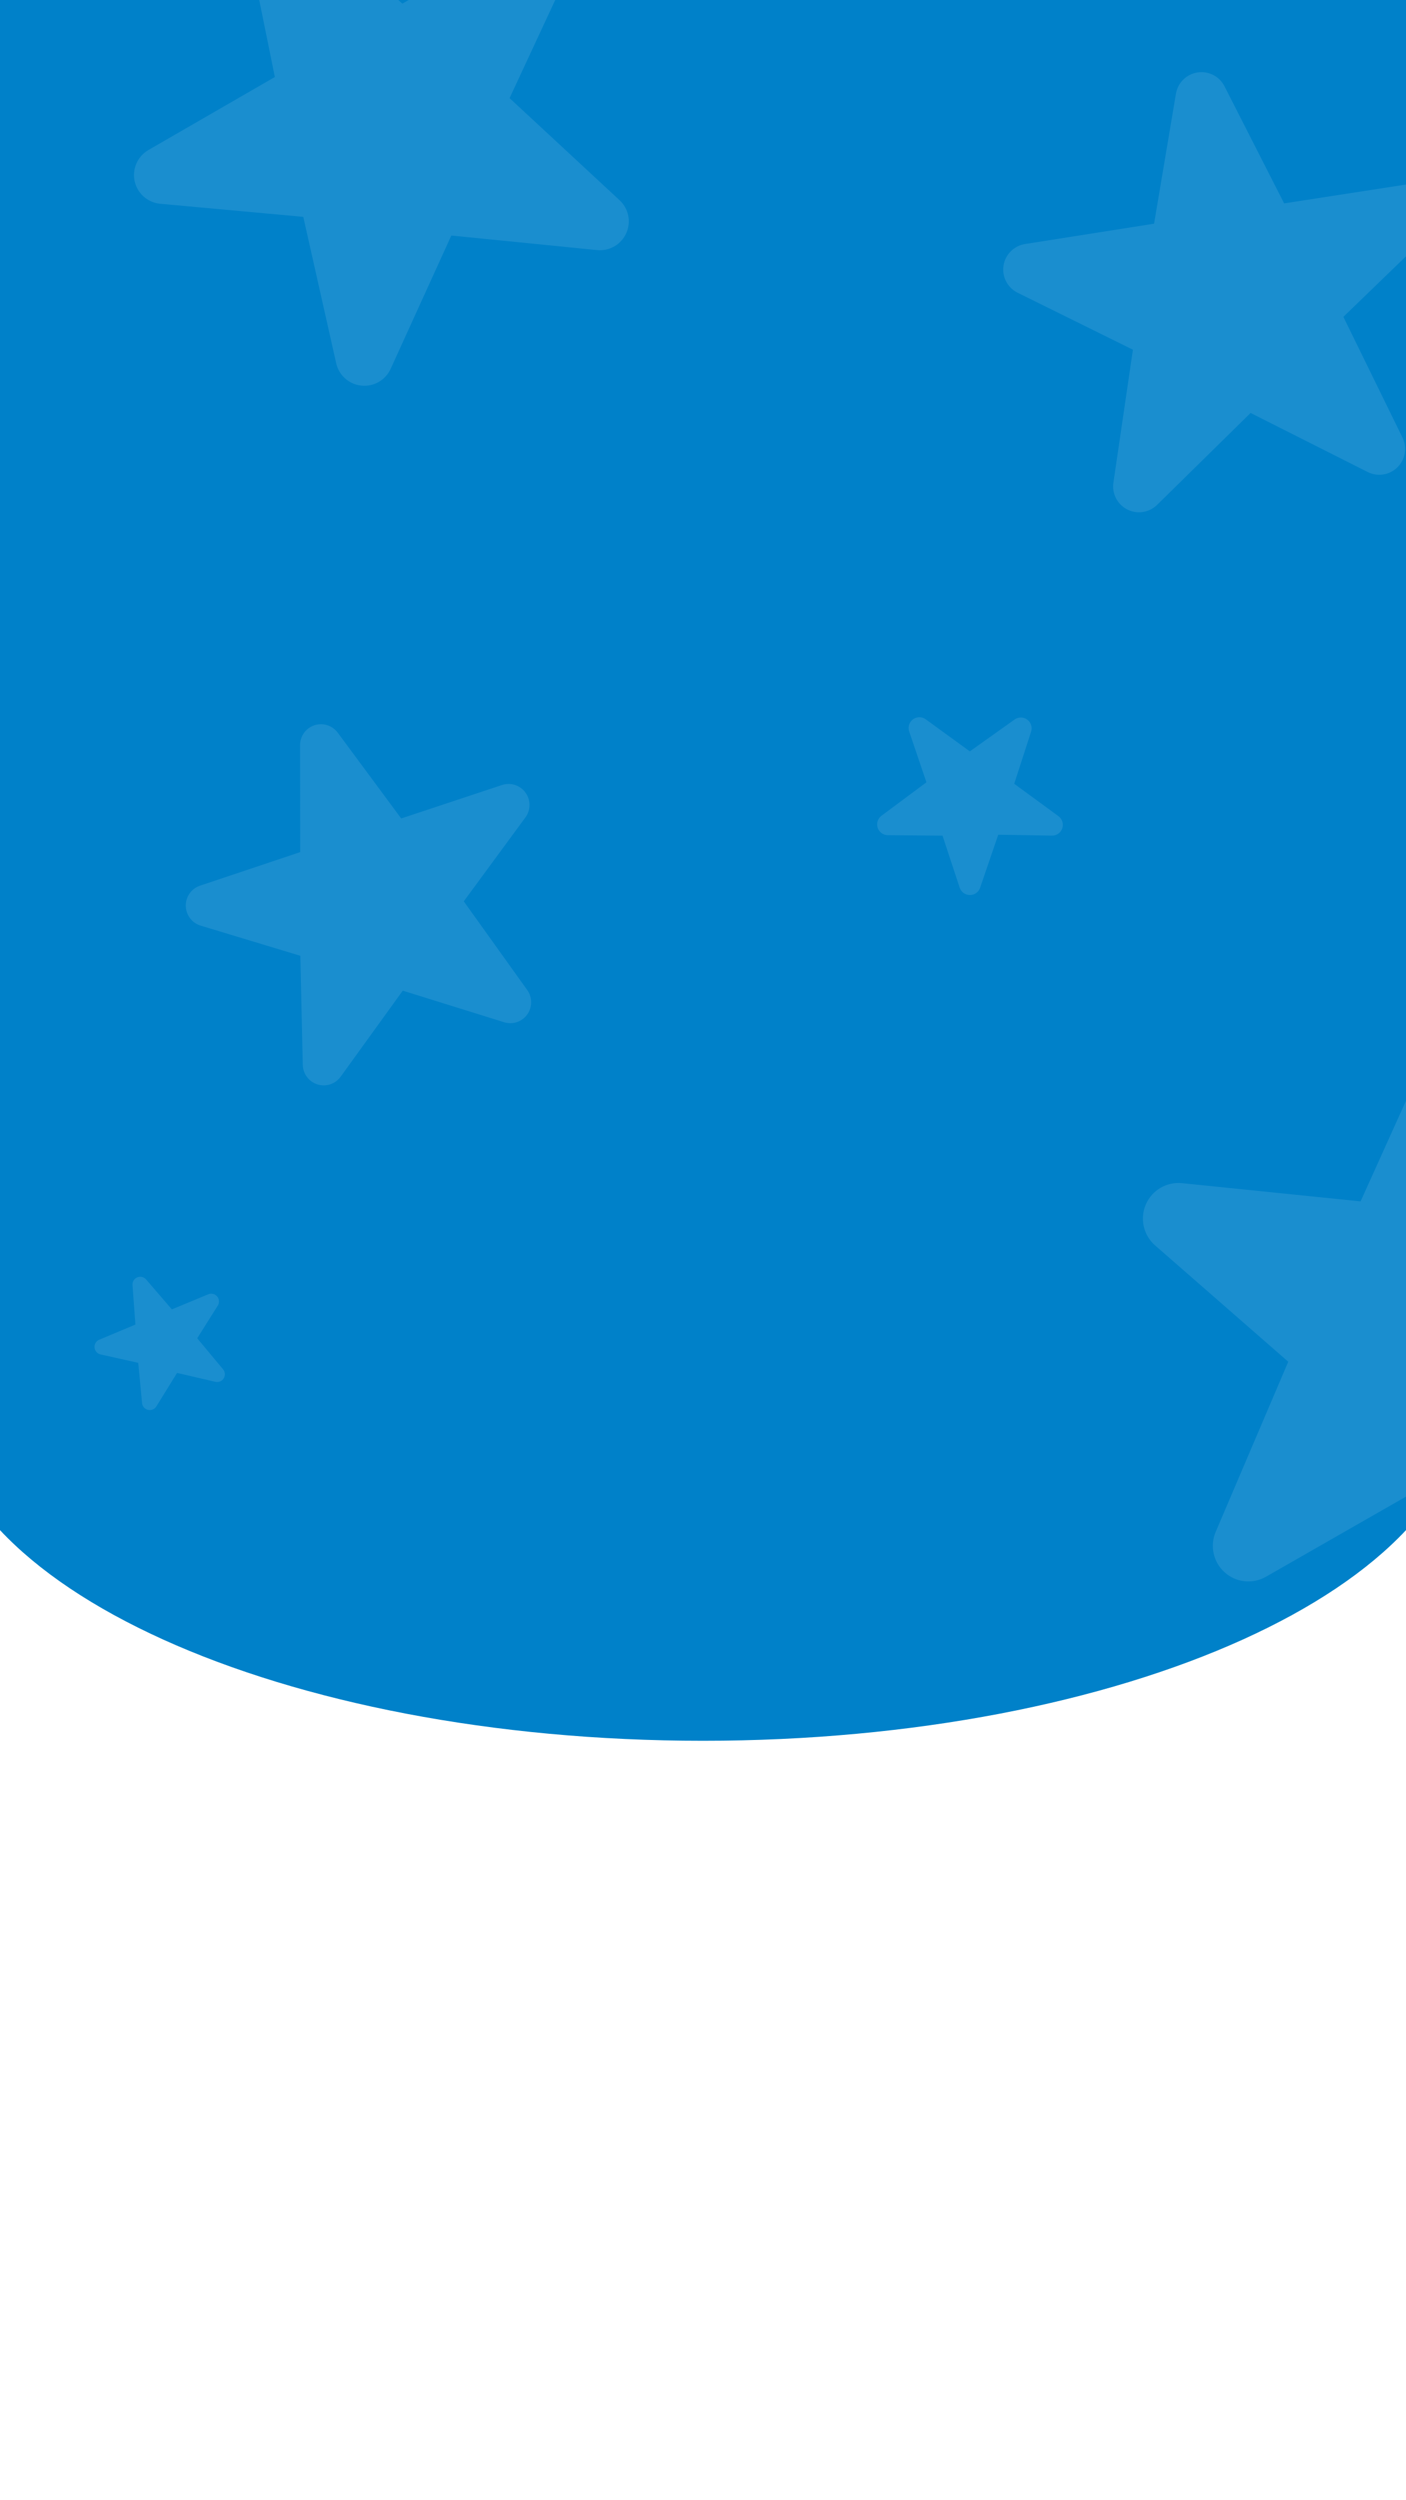 <svg xmlns="http://www.w3.org/2000/svg" xmlns:xlink="http://www.w3.org/1999/xlink" width="720" zoomAndPan="magnify" viewBox="0 0 540 960" height="1280" preserveAspectRatio="xMidYMid meet" version="1.0"><defs><clipPath id="af74b4110e"><path d="M 0 165.301 L 540 165.301 L 540 283.957 L 0 283.957 Z M 0 165.301 " clip-rule="nonzero"/></clipPath><clipPath id="7269224c90"><path d="M -29.238 165.301 L 677.344 165.301 C 681.125 165.301 684.75 166.805 687.422 169.477 C 690.094 172.148 691.594 175.773 691.594 179.551 L 691.594 269.707 C 691.594 273.484 690.094 277.109 687.422 279.781 C 684.75 282.453 681.125 283.957 677.344 283.957 L -29.238 283.957 C -33.016 283.957 -36.641 282.453 -39.312 279.781 C -41.984 277.109 -43.488 273.484 -43.488 269.707 L -43.488 179.551 C -43.488 175.773 -41.984 172.148 -39.312 169.477 C -36.641 166.805 -33.016 165.301 -29.238 165.301 " clip-rule="nonzero"/></clipPath><clipPath id="ba457e2f9a"><path d="M 0 403.055 L 540 403.055 L 540 668.395 L 0 668.395 Z M 0 403.055 " clip-rule="nonzero"/></clipPath><clipPath id="985f9b16d5"><path d="M 270 403.055 C 108.082 403.055 -23.176 462.453 -23.176 535.727 C -23.176 608.996 108.082 668.395 270 668.395 C 431.918 668.395 563.176 608.996 563.176 535.727 C 563.176 462.453 431.918 403.055 270 403.055 " clip-rule="nonzero"/></clipPath><clipPath id="9477e92a30"><path d="M 0 0 L 540 0 L 540 530.684 L 0 530.684 Z M 0 0 " clip-rule="nonzero"/></clipPath><clipPath id="e01b2519bf"><path d="M -37.77 -20.102 L 668.816 -20.102 C 672.594 -20.102 676.219 -18.602 678.891 -15.93 C 681.562 -13.258 683.066 -9.633 683.066 -5.852 L 683.066 516.434 C 683.066 520.211 681.562 523.836 678.891 526.508 C 676.219 529.18 672.594 530.684 668.816 530.684 L -37.77 530.684 C -41.547 530.684 -45.172 529.18 -47.844 526.508 C -50.516 523.836 -52.02 520.211 -52.02 516.434 L -52.02 -5.852 C -52.02 -9.633 -50.516 -13.258 -47.844 -15.93 C -45.172 -18.602 -41.547 -20.102 -37.77 -20.102 " clip-rule="nonzero"/></clipPath><clipPath id="145e3997d0"><path d="M 36 490 L 87 490 L 87 542 L 36 542 Z M 36 490 " clip-rule="nonzero"/></clipPath><clipPath id="859415c177"><path d="M 28.594 500.035 L 76.363 480.137 L 95.688 526.523 L 47.914 546.422 Z M 28.594 500.035 " clip-rule="nonzero"/></clipPath><clipPath id="9f79bb6cf4"><path d="M 28.594 500.035 L 76.363 480.137 L 95.688 526.523 L 47.914 546.422 Z M 28.594 500.035 " clip-rule="nonzero"/></clipPath><clipPath id="35ddc8fbca"><path d="M 385 27 L 540 27 L 540 197 L 385 197 Z M 385 27 " clip-rule="nonzero"/></clipPath><clipPath id="8036632655"><path d="M 374.219 39.75 L 544.656 13.148 L 570.445 178.398 L 400.012 205 Z M 374.219 39.75 " clip-rule="nonzero"/></clipPath><clipPath id="4354a5447f"><path d="M 374.219 39.75 L 544.656 13.148 L 570.445 178.398 L 400.012 205 Z M 374.219 39.75 " clip-rule="nonzero"/></clipPath><clipPath id="782ffac4f1"><path d="M 71 278 L 205 278 L 205 417 L 71 417 Z M 71 278 " clip-rule="nonzero"/></clipPath><clipPath id="eb79b5c870"><path d="M 54 299.5 L 186.348 255.398 L 229.262 384.184 L 96.914 428.285 Z M 54 299.5 " clip-rule="nonzero"/></clipPath><clipPath id="5d1a0600f4"><path d="M 54 299.5 L 186.348 255.398 L 229.262 384.184 L 96.914 428.285 Z M 54 299.5 " clip-rule="nonzero"/></clipPath><clipPath id="ca53ad1fca"><path d="M 336 275 L 409 275 L 409 344 L 336 344 Z M 336 275 " clip-rule="nonzero"/></clipPath><clipPath id="9890f1c006"><path d="M 365.703 254.527 L 423.867 296.965 L 382.754 353.312 L 324.594 310.875 Z M 365.703 254.527 " clip-rule="nonzero"/></clipPath><clipPath id="98c77d7dc2"><path d="M 365.703 254.527 L 423.867 296.965 L 382.754 353.312 L 324.594 310.875 Z M 365.703 254.527 " clip-rule="nonzero"/></clipPath><clipPath id="07c9e6634c"><path d="M 51 0 L 242 0 L 242 149 L 51 149 Z M 51 0 " clip-rule="nonzero"/></clipPath><clipPath id="7937884e0a"><path d="M 15.086 9.188 L 182.16 -86.93 L 275.285 74.945 L 108.211 171.059 Z M 15.086 9.188 " clip-rule="nonzero"/></clipPath><clipPath id="b4349f98c3"><path d="M 15.086 9.188 L 182.16 -86.93 L 275.285 74.945 L 108.211 171.059 Z M 15.086 9.188 " clip-rule="nonzero"/></clipPath><clipPath id="b92feabd1f"><path d="M 438 389 L 540 389 L 540 621 L 438 621 Z M 438 389 " clip-rule="nonzero"/></clipPath><clipPath id="d9db5c073b"><path d="M 447.047 375.641 L 682.785 400.055 L 659.066 629.082 L 423.328 604.668 Z M 447.047 375.641 " clip-rule="nonzero"/></clipPath><clipPath id="fad4477942"><path d="M 447.047 375.641 L 682.785 400.055 L 659.066 629.082 L 423.328 604.668 Z M 447.047 375.641 " clip-rule="nonzero"/></clipPath></defs><rect x="-54" width="648" fill="#ffffff" y="-96" height="1152" fill-opacity="1"/><rect x="-54" width="648" fill="#ffffff" y="-96" height="1152" fill-opacity="1"/><rect x="-54" width="648" fill="#ffffff" y="-96" height="1152" fill-opacity="1"/><g clip-path="url(#af74b4110e)"><g clip-path="url(#7269224c90)"><path fill="#0081c9" d="M -43.488 165.301 L 691.594 165.301 L 691.594 283.957 L -43.488 283.957 Z M -43.488 165.301 " fill-opacity="1" fill-rule="nonzero"/></g></g><g clip-path="url(#ba457e2f9a)"><g clip-path="url(#985f9b16d5)"><path fill="#0081c9" d="M -23.176 403.055 L 563.176 403.055 L 563.176 668.395 L -23.176 668.395 Z M -23.176 403.055 " fill-opacity="1" fill-rule="nonzero"/></g></g><g clip-path="url(#9477e92a30)"><g clip-path="url(#e01b2519bf)"><path fill="#0081c9" d="M -52.02 -20.102 L 683.066 -20.102 L 683.066 530.684 L -52.02 530.684 Z M -52.02 -20.102 " fill-opacity="1" fill-rule="nonzero"/></g></g><g clip-path="url(#145e3997d0)"><g clip-path="url(#859415c177)"><g clip-path="url(#9f79bb6cf4)"><path fill="#1a8ecf" d="M 84.539 530.414 C 83.977 530.648 83.344 530.711 82.719 530.566 L 68 527.152 L 60.059 540.004 C 59.379 541.098 58.086 541.637 56.832 541.336 C 55.582 541.039 54.664 539.973 54.555 538.695 L 53.094 523.281 L 38.566 520.039 C 37.32 519.734 36.406 518.66 36.301 517.379 C 36.199 516.102 36.93 514.898 38.109 514.398 L 52.008 508.582 L 50.891 493.426 C 50.793 492.145 51.527 490.949 52.715 490.453 C 53.898 489.961 55.266 490.281 56.109 491.254 L 66.008 502.75 L 79.996 496.949 C 81.188 496.465 82.555 496.793 83.387 497.766 C 84.223 498.742 84.344 500.148 83.68 501.25 L 75.75 513.848 L 85.66 525.738 C 86.492 526.715 86.602 528.117 85.934 529.215 C 85.598 529.77 85.105 530.18 84.539 530.414 Z M 84.539 530.414 " fill-opacity="1" fill-rule="nonzero"/></g></g></g><g clip-path="url(#35ddc8fbca)"><g clip-path="url(#8036632655)"><g clip-path="url(#4354a5447f)"><path fill="#1a8ecf" d="M 531.27 182.176 C 529.262 182.492 527.168 182.188 525.258 181.227 L 480.312 158.562 L 444.41 193.848 C 441.352 196.848 436.73 197.57 432.918 195.602 C 429.105 193.656 426.977 189.48 427.633 185.262 L 435.117 134.277 L 390.652 112.312 C 386.859 110.336 384.754 106.148 385.43 101.922 C 386.113 97.703 389.426 94.395 393.645 93.703 L 443.246 85.887 L 451.641 35.992 C 452.348 31.77 455.676 28.48 459.906 27.82 C 464.133 27.16 468.309 29.281 470.27 33.086 L 493.199 78.09 L 543.082 70.379 C 547.324 69.746 551.492 71.895 553.414 75.699 C 555.352 79.52 554.621 84.152 551.605 87.191 L 515.949 121.66 L 538.617 167.941 C 540.535 171.758 539.766 176.383 536.738 179.395 C 535.211 180.926 533.289 181.863 531.27 182.176 Z M 531.27 182.176 " fill-opacity="1" fill-rule="nonzero"/></g></g></g><g clip-path="url(#782ffac4f1)"><g clip-path="url(#eb79b5c870)"><g clip-path="url(#5d1a0600f4)"><path fill="#1a8ecf" d="M 198.523 392.457 C 196.965 392.977 195.254 393.012 193.602 392.5 L 154.688 380.379 L 130.824 413.422 C 128.789 416.23 125.199 417.426 121.891 416.363 C 118.59 415.316 116.328 412.258 116.281 408.797 L 115.355 366.992 L 76.922 355.367 C 73.625 354.293 71.383 351.223 71.348 347.75 C 71.324 344.281 73.516 341.191 76.789 340.074 L 115.297 327.18 L 115.246 286.129 C 115.238 282.652 117.449 279.574 120.73 278.48 C 124.016 277.387 127.633 278.527 129.711 281.309 L 154.086 314.254 L 192.828 301.406 C 196.129 300.332 199.742 301.496 201.793 304.281 C 203.852 307.078 203.895 310.883 201.902 313.719 L 178.121 346.078 L 202.457 380.078 C 204.504 382.875 204.516 386.684 202.512 389.496 C 201.5 390.926 200.094 391.934 198.523 392.457 Z M 198.523 392.457 " fill-opacity="1" fill-rule="nonzero"/></g></g></g><g clip-path="url(#ca53ad1fca)"><g clip-path="url(#9890f1c006)"><g clip-path="url(#98c77d7dc2)"><path fill="#1a8ecf" d="M 370.074 342.867 C 369.391 342.367 368.863 341.66 368.578 340.812 L 361.992 320.867 L 340.992 320.684 C 339.203 320.664 337.625 319.516 337.078 317.809 C 336.527 316.109 337.133 314.25 338.566 313.203 L 355.812 300.375 L 349.16 280.777 C 348.621 279.074 349.234 277.219 350.68 276.172 C 352.129 275.129 354.082 275.133 355.531 276.172 L 372.48 288.5 L 389.668 276.266 C 391.121 275.227 393.074 275.238 394.52 276.293 C 395.961 277.344 396.566 279.203 396.027 280.902 L 389.527 300.941 L 406.527 313.383 C 407.965 314.449 408.562 316.312 408.008 318 C 407.453 319.699 405.875 320.848 404.086 320.855 L 383.395 320.5 L 376.441 340.836 C 375.883 342.527 374.293 343.664 372.512 343.66 C 371.609 343.66 370.766 343.371 370.074 342.867 Z M 370.074 342.867 " fill-opacity="1" fill-rule="nonzero"/></g></g></g><g clip-path="url(#07c9e6634c)"><g clip-path="url(#7937884e0a)"><g clip-path="url(#b4349f98c3)"><path fill="#1a8ecf" d="M 235.945 94.602 C 233.977 95.734 231.672 96.258 229.293 96.027 L 173.34 90.438 L 150.043 141.617 C 148.055 145.973 143.527 148.578 138.758 148.059 C 134.008 147.562 130.113 144.062 129.105 139.406 L 116.48 83.266 L 61.309 78.219 C 56.559 77.68 52.684 74.156 51.695 69.484 C 50.719 64.812 52.844 60.035 56.969 57.621 L 105.562 29.57 L 94.324 -25.797 C 93.363 -30.48 95.52 -35.246 99.664 -37.629 C 103.809 -40.016 109.012 -39.477 112.582 -36.301 L 154.531 1.398 L 203.461 -26.652 C 207.633 -29.012 212.84 -28.445 216.367 -25.254 C 219.918 -22.047 221.012 -16.93 219.086 -12.551 L 195.715 37.68 L 237.898 76.816 C 241.43 80.023 242.484 85.156 240.535 89.508 C 239.555 91.715 237.926 93.461 235.945 94.602 Z M 235.945 94.602 " fill-opacity="1" fill-rule="nonzero"/></g></g></g><g clip-path="url(#b92feabd1f)"><g clip-path="url(#d9db5c073b)"><g clip-path="url(#fad4477942)"><path fill="#1a8ecf" d="M 605.695 620.359 C 602.918 620.074 600.246 618.934 598.043 616.988 L 546.293 571.039 L 486.223 605.406 C 481.105 608.328 474.715 607.664 470.336 603.707 C 465.957 599.781 464.598 593.477 466.945 588.09 L 494.777 522.848 L 443.418 478.004 C 439.07 474.039 437.746 467.723 440.125 462.336 C 442.516 456.961 448.074 453.719 453.922 454.281 L 522.555 461.285 L 551.211 397.816 C 553.633 392.438 559.207 389.23 565.059 389.836 C 570.906 390.445 575.707 394.73 576.98 400.484 L 591.648 468.441 L 660.613 475.688 C 666.473 476.336 671.258 480.656 672.477 486.398 C 673.703 492.16 671.113 498.07 666.039 501.059 L 606.578 534.426 L 620.453 603.988 C 621.66 609.742 619.016 615.633 613.938 618.578 C 611.375 620.078 608.492 620.648 605.695 620.359 Z M 605.695 620.359 " fill-opacity="1" fill-rule="nonzero"/></g></g></g></svg>
